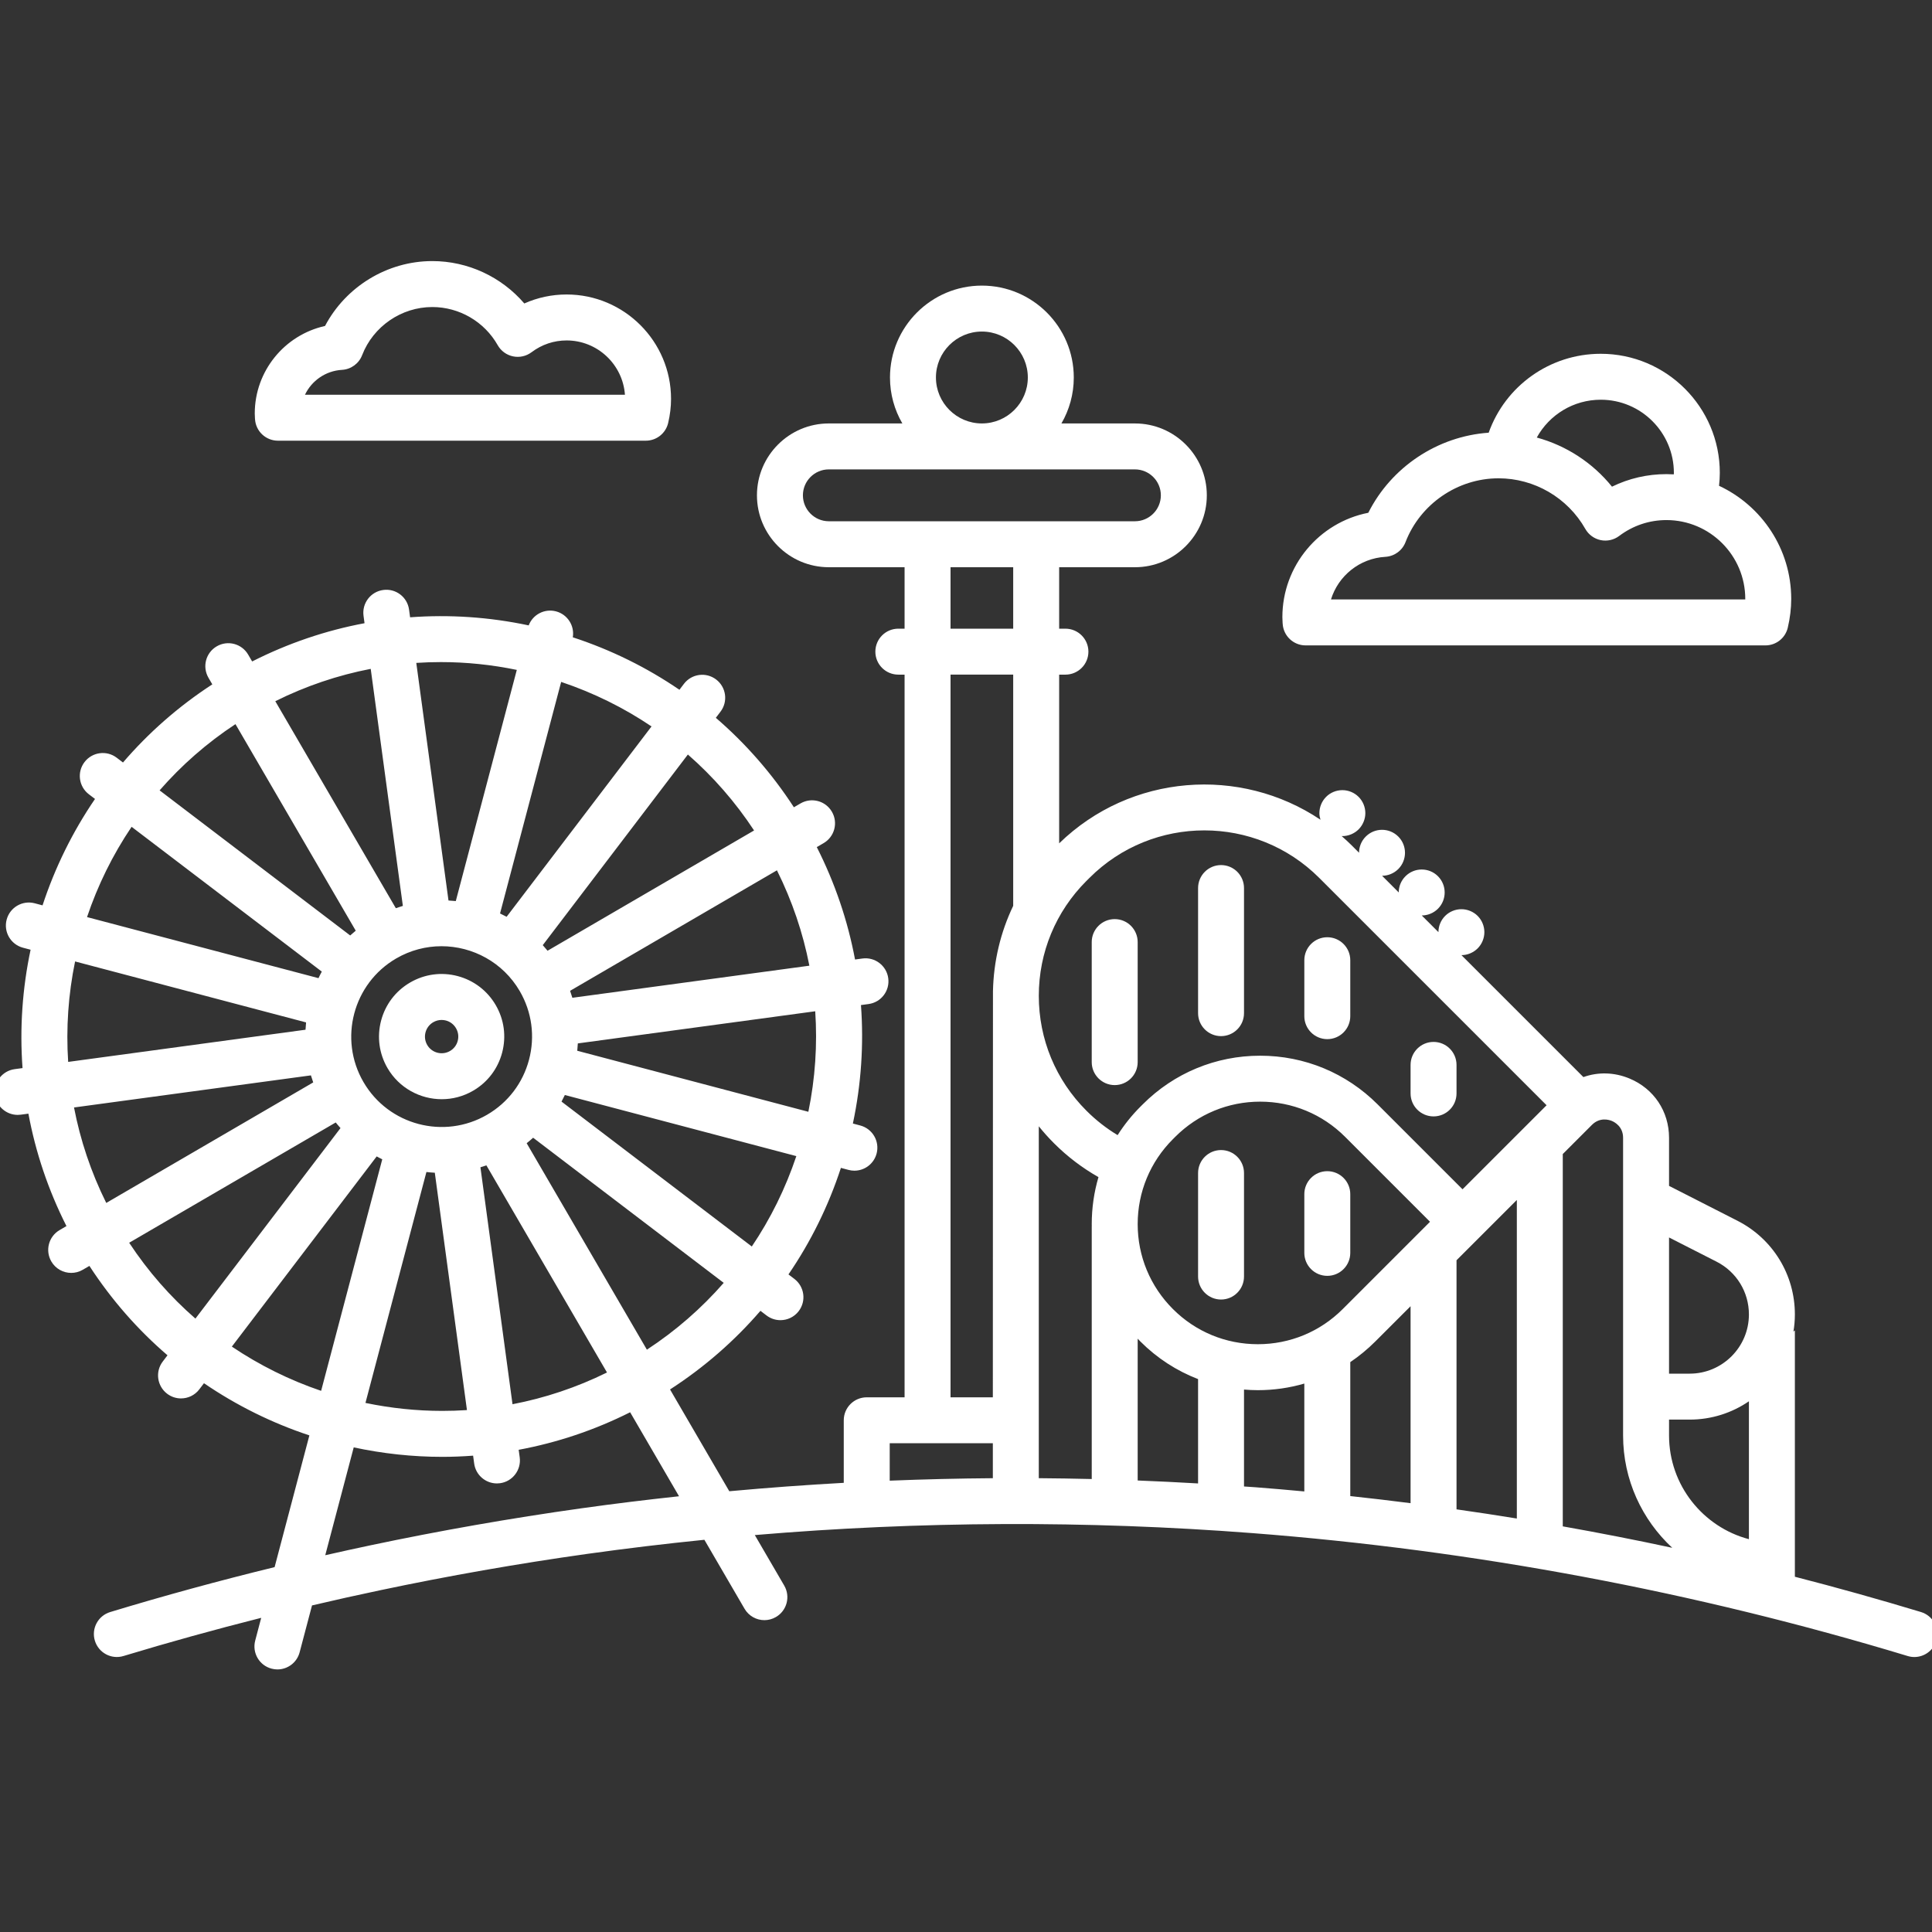 <?xml version="1.0" encoding="utf-8"?>
<!-- Generator: Adobe Illustrator 16.0.3, SVG Export Plug-In . SVG Version: 6.00 Build 0)  -->
<!DOCTYPE svg PUBLIC "-//W3C//DTD SVG 1.1//EN" "http://www.w3.org/Graphics/SVG/1.1/DTD/svg11.dtd">
<svg version="1.1" id="圖層_1" xmlns="http://www.w3.org/2000/svg" xmlns:xlink="http://www.w3.org/1999/xlink" x="0px" y="0px"
	 width="370px" height="370px" viewBox="0 0 370 370" enable-background="new 0 0 370 370" xml:space="preserve">
<rect x="0" y="0" width="370" height="370" fill="#333333" stroke="none"/>
<g>
	<path fill="#FFFFFF" d="M367.891,308.722c-7.996-2.421-16.051-4.671-24.152-6.757v-47.188l-0.277,0.246
		c0.18-1.069,0.277-2.172,0.277-3.293c0-7.612-4.215-14.487-11-17.944l-13.098-6.677v-9.207c0-5.069-2.91-9.422-7.59-11.362
		c-2.922-1.211-6.023-1.267-8.813-0.267l-23.355-23.354c1.148,0,2.281-0.473,3.105-1.293c0.816-0.817,1.285-1.953,1.285-3.106
		c0-1.16-0.469-2.297-1.285-3.113c-0.824-0.82-1.953-1.285-3.113-1.285s-2.297,0.465-3.113,1.285
		c-0.82,0.816-1.285,1.949-1.285,3.106l-3.195-3.192c1.117-0.004,2.242-0.433,3.105-1.289c1.711-1.719,1.711-4.504,0-6.223
		c-1.719-1.718-4.504-1.718-6.223,0c-0.859,0.856-1.289,1.977-1.289,3.102l-3.191-3.191c1.117,0,2.242-0.434,3.102-1.286
		c1.715-1.722,1.715-4.511,0-6.226c-1.719-1.719-4.504-1.719-6.224,0c-0.858,0.855-1.284,1.98-1.288,3.101l-1.402-1.402
		c-0.629-0.629-1.281-1.223-1.941-1.801c0.051,0,0.098,0.016,0.145,0.016c1.16,0,2.289-0.473,3.113-1.289
		c0.816-0.824,1.289-1.961,1.289-3.113c0-1.161-0.473-2.293-1.289-3.11c-0.824-0.824-1.953-1.289-3.113-1.289
		s-2.297,0.465-3.113,1.289c-0.816,0.817-1.285,1.949-1.285,3.11c0,0.437,0.086,0.859,0.211,1.269
		c-15.363-10.316-36.355-8.805-50.047,4.52v-32.309h1.199c2.43,0,4.402-1.969,4.402-4.398c0-2.43-1.973-4.403-4.402-4.403h-1.199
		v-11.769h14.512c7.59,0,13.766-6.176,13.766-13.77c0-7.59-6.176-13.765-13.766-13.765h-14.078c1.5-2.59,2.367-5.594,2.367-8.801
		c0-9.703-7.895-17.598-17.602-17.598c-9.703,0-17.598,7.895-17.598,17.598c0,3.207,0.864,6.211,2.368,8.801H158.73
		c-7.589,0-13.765,6.175-13.765,13.765c0,7.594,6.176,13.77,13.765,13.77h14.508v11.769h-1.199c-2.43,0-4.398,1.973-4.398,4.403
		c0,2.429,1.968,4.398,4.398,4.398h1.199v138.402h-7.25c-2.429,0-4.398,1.97-4.398,4.399v11.979
		c-7.317,0.403-14.625,0.942-21.922,1.61l-11.348-19.493c6.535-4.222,12.344-9.293,17.313-15.058l1.164,0.887
		c0.797,0.609,1.734,0.902,2.664,0.902c1.328,0,2.641-0.599,3.504-1.734c1.473-1.93,1.101-4.692-0.832-6.165L151,244.065
		c4.262-6.226,7.648-13.077,10.043-20.401l1.457,0.387c0.379,0.101,0.754,0.148,1.129,0.148c1.949,0,3.726-1.306,4.25-3.277
		c0.621-2.352-0.781-4.758-3.129-5.379l-1.414-0.375c1.602-7.539,2.105-15.164,1.547-22.685l1.457-0.198
		c2.406-0.324,4.098-2.539,3.769-4.949c-0.324-2.407-2.547-4.098-4.949-3.77l-1.41,0.192c-1.391-7.418-3.844-14.653-7.324-21.528
		l1.304-0.761c2.102-1.223,2.813-3.918,1.586-6.016c-1.222-2.102-3.914-2.809-6.015-1.586l-1.262,0.734
		c-4.199-6.464-9.234-12.211-14.949-17.132l0.894-1.176c1.473-1.934,1.098-4.692-0.836-6.164c-1.937-1.473-4.695-1.098-6.168,0.836
		l-0.863,1.136c-6.23-4.265-13.086-7.652-20.418-10.05c0.367-2.211-1.004-4.383-3.215-4.969c-2.195-0.578-4.445,0.609-5.234,2.687
		c-7.551-1.605-15.18-2.109-22.711-1.55l-0.199-1.465c-0.324-2.41-2.539-4.098-4.949-3.766c-2.411,0.324-4.098,2.543-3.77,4.949
		l0.191,1.414c-7.417,1.387-14.652,3.84-21.523,7.325l-0.762-1.309c-1.222-2.102-3.918-2.813-6.015-1.59
		c-2.102,1.219-2.813,3.914-1.59,6.016l0.738,1.269c-6.527,4.246-12.246,9.305-17.109,14.965l-1.203-0.918
		c-1.934-1.469-4.692-1.094-6.164,0.84c-1.473,1.934-1.098,4.695,0.836,6.164l1.175,0.895c-4.316,6.316-7.683,13.187-10.047,20.379
		l-1.5-0.399c-2.351-0.617-4.757,0.785-5.375,3.137c-0.621,2.347,0.782,4.754,3.133,5.375l1.453,0.383
		c-1.57,7.406-2.105,15.039-1.543,22.668l-1.507,0.203c-2.407,0.328-4.094,2.547-3.77,4.953c0.301,2.207,2.188,3.808,4.356,3.808
		c0.195,0,0.398-0.015,0.597-0.043l1.449-0.195c1.364,7.341,3.774,14.587,7.286,21.531l-1.305,0.763
		c-2.102,1.219-2.813,3.913-1.59,6.016c0.816,1.402,2.289,2.187,3.809,2.187c0.75,0,1.511-0.19,2.207-0.597l1.273-0.743
		c4.246,6.528,9.297,12.258,14.957,17.118l-0.906,1.191c-1.477,1.934-1.102,4.694,0.832,6.168c0.793,0.608,1.73,0.901,2.66,0.901
		c1.328,0,2.641-0.597,3.504-1.733l0.894-1.177c6.262,4.277,13.063,7.634,20.188,9.992l-6.66,25.228
		c-10.59,2.586-21.125,5.461-31.488,8.604c-2.325,0.703-3.641,3.161-2.934,5.485c0.707,2.328,3.164,3.64,5.484,2.933
		c8.696-2.632,17.508-5.073,26.371-7.312l-1.148,4.358c-0.621,2.349,0.781,4.759,3.133,5.375c0.375,0.103,0.75,0.149,1.125,0.149
		c1.949,0,3.73-1.305,4.25-3.278l2.371-8.979c4.351-1.021,8.711-1.996,13.066-2.91c13.039-2.754,26.387-5.098,39.68-6.965
		c7.445-1.043,14.914-1.938,22.398-2.695l7.688,13.203c0.816,1.402,2.289,2.188,3.805,2.188c0.754,0,1.515-0.195,2.211-0.602
		c2.101-1.219,2.812-3.914,1.589-6.016l-5.636-9.677c31.66-2.68,63.566-2.812,95.222-0.379
		c42.566,3.274,84.813,11.192,125.566,23.543c0.422,0.129,0.852,0.192,1.277,0.192c1.887,0,3.633-1.227,4.207-3.125
		C371.531,311.887,370.219,309.429,367.891,308.722L367.891,308.722z M123.887,258.479l-23.024-39.539
		c0.426-0.34,0.836-0.69,1.239-1.051l36.5,27.793C134.344,250.554,129.414,254.863,123.887,258.479L123.887,258.479z
		 M69.613,207.233c-4.804-8.245-2-18.866,6.25-23.671c2.735-1.593,5.727-2.351,8.684-2.351c5.965,0,11.777,3.082,14.992,8.597
		c2.324,3.996,2.957,8.661,1.777,13.133c-1.179,4.47-4.031,8.216-8.027,10.543C85.039,218.289,74.418,215.488,69.613,207.233
		L69.613,207.233z M83.27,224.59l6.156,45.457c-1.578,0.104-3.153,0.156-4.731,0.156c-4.953,0-9.883-0.524-14.707-1.527
		l11.676-44.223C82.195,224.515,82.73,224.562,83.27,224.59L83.27,224.59z M92.008,223.547c0.383-0.114,0.765-0.231,1.144-0.364
		l23.094,39.664c-5.851,2.887-11.934,4.896-18.094,6.079L92.008,223.547z M143.98,238.719l-36.441-27.75
		c0.223-0.415,0.438-0.836,0.637-1.262l44.332,11.703C150.43,227.601,147.562,233.414,143.98,238.719L143.98,238.719z
		 M154.809,212.918l-44.258-11.685c0.051-0.472,0.086-0.94,0.109-1.409l45.465-6.156
		C156.555,200.054,156.129,206.515,154.809,212.918L154.809,212.918z M155.004,184.941l-45.391,6.145
		c-0.133-0.449-0.281-0.892-0.437-1.332l39.617-23.078C151.703,172.523,153.785,178.656,155.004,184.941L155.004,184.941z
		 M144.414,159.043l-39.551,23.035c-0.297-0.367-0.605-0.723-0.918-1.07l27.793-36.508
		C136.555,148.711,140.824,153.582,144.414,159.043L144.414,159.043z M97.023,175.574c-0.414-0.223-0.835-0.434-1.261-0.633
		l11.707-44.347c6.191,2.078,12,4.945,17.304,8.527L97.023,175.574z M84.457,126.797c4.836,0,9.695,0.5,14.516,1.496l-11.684,44.273
		c-0.465-0.051-0.93-0.086-1.398-0.109l-6.168-45.504C81.297,126.847,82.875,126.797,84.457,126.797L84.457,126.797z
		 M70.996,128.094l6.156,45.398c-0.453,0.133-0.902,0.281-1.347,0.437l-23.082-39.64C58.57,131.375,64.711,129.308,70.996,128.094
		L70.996,128.094z M45.094,138.679l23.035,39.559c-0.363,0.293-0.719,0.602-1.063,0.914l-36.5-27.789
		C34.727,146.59,39.586,142.308,45.094,138.679L45.094,138.679z M25.203,158.344l36.426,27.73c-0.223,0.409-0.434,0.832-0.633,1.254
		l-44.328-11.695C18.715,169.547,21.574,163.722,25.203,158.344L25.203,158.344z M14.379,184.129l44.238,11.675
		c-0.047,0.465-0.082,0.93-0.105,1.399l-45.457,6.164C12.629,196.894,13.082,190.422,14.379,184.129L14.379,184.129z
		 M14.176,212.094l45.367-6.148c0.133,0.452,0.281,0.901,0.441,1.348l-39.636,23.082C17.414,224.465,15.371,218.32,14.176,212.094
		L14.176,212.094z M24.738,238l39.559-23.035c0.297,0.363,0.598,0.726,0.914,1.074l-27.785,36.487
		C32.648,248.367,28.367,243.508,24.738,238L24.738,238z M44.402,257.89l27.739-36.425c0.351,0.191,0.703,0.382,1.066,0.554
		L61.5,266.363C55.48,264.32,49.727,261.476,44.402,257.89L44.402,257.89z M111.277,288.867
		c-13.492,1.895-27.043,4.272-40.273,7.065c-2.902,0.61-5.809,1.254-8.715,1.911l5.453-20.653
		c5.559,1.192,11.246,1.813,16.969,1.813c1.965,0,3.93-0.082,5.894-0.228l0.204,1.505c0.3,2.211,2.187,3.813,4.355,3.813
		c0.195,0,0.395-0.012,0.594-0.04c2.406-0.324,4.097-2.542,3.773-4.949l-0.199-1.453c7.277-1.351,14.457-3.726,21.348-7.187
		l9.363,16.086C123.777,287.226,117.516,287.992,111.277,288.867L111.277,288.867z M319.641,271.871h3.953
		c4.203,0,8.109-1.297,11.344-3.508v26.409c-8.793-2.323-15.297-10.347-15.297-19.862V271.871z M328.742,241.625
		c3.82,1.945,6.195,5.82,6.195,10.104c0,6.254-5.09,11.341-11.344,11.341h-3.953v-26.082L328.742,241.625z M308.684,214.672
		c0.504,0.207,2.156,1.062,2.156,3.229v57.009c0,8.491,3.629,16.147,9.414,21.512c-6.961-1.496-13.949-2.86-20.965-4.106v-71.304
		l5.582-5.583C306.406,213.894,308.176,214.461,308.684,214.672L308.684,214.672z M198.941,215.699
		c0.902,1.121,1.867,2.202,2.898,3.233c2.563,2.567,5.43,4.739,8.531,6.5c-0.848,2.888-1.289,5.907-1.289,8.996
		c0,0.129,0.008,0.258,0.008,0.392h-0.008v48.43c-3.379-0.082-6.762-0.133-10.141-0.16V215.699z M217.879,256.371
		c0.176,0.183,0.344,0.367,0.523,0.547c3.191,3.195,6.949,5.617,11.043,7.195v19.983c-3.855-0.222-7.707-0.414-11.566-0.565V256.371
		z M224.625,250.695c-4.352-4.349-6.746-10.125-6.746-16.267c0-6.136,2.395-11.914,6.742-16.261l0.449-0.449
		c4.348-4.344,10.121-6.739,16.266-6.739s11.922,2.396,16.266,6.739l16.262,16.265l-16.711,16.712
		c-4.344,4.348-10.117,6.737-16.262,6.737S228.969,255.043,224.625,250.695L224.625,250.695z M263.375,256.918l6.766-6.762v37.719
		c-3.844-0.492-7.691-0.946-11.547-1.36v-25.656C260.293,259.715,261.895,258.397,263.375,256.918L263.375,256.918z
		 M278.941,241.354l11.551-11.547v61.008c-3.844-0.625-7.695-1.211-11.551-1.758V241.354z M208.645,168.129
		c12.133-12.133,31.871-12.133,44.004,0l43.539,43.539l-16.098,16.094l-16.266-16.266c-6.008-6.008-13.992-9.317-22.488-9.317
		c-8.492,0-16.48,3.31-22.484,9.313l-0.449,0.448c-1.676,1.673-3.129,3.505-4.367,5.449c-2.156-1.296-4.16-2.863-5.974-4.679
		c-5.882-5.879-9.12-13.692-9.12-22c0-8.301,3.242-16.117,9.102-21.985L208.645,168.129z M188.039,63.496
		c4.852,0,8.801,3.945,8.801,8.797c0,4.851-3.949,8.801-8.801,8.801c-4.851,0-8.797-3.95-8.797-8.801
		C179.242,67.441,183.188,63.496,188.039,63.496L188.039,63.496z M158.73,99.828c-2.738,0-4.964-2.231-4.964-4.969
		s2.226-4.965,4.964-4.965h58.618c2.738,0,4.969,2.227,4.969,4.965s-2.23,4.969-4.969,4.969H158.73z M182.039,108.629h12v11.769h-12
		V108.629z M182.039,129.199h12v44.277c-2.426,5.063-3.754,10.618-3.875,16.368l-0.023,77.757h-8.102V129.199z M170.391,276.397
		h19.75v6.696c-6.585,0.046-13.172,0.207-19.75,0.472V276.397z M238.242,284.676v-18.559c0.879,0.073,1.758,0.116,2.648,0.116
		c3.059,0,6.047-0.433,8.902-1.265v20.66c-3.113-0.289-6.227-0.563-9.344-0.801C239.715,284.772,238.98,284.726,238.242,284.676
		L238.242,284.676z M238.242,284.676"/>
	<path fill="#FFFFFF" d="M96.168,201.582c0.816-3.099,0.383-6.324-1.23-9.094c-1.614-2.767-4.208-4.742-7.301-5.56
		c-3.098-0.815-6.325-0.378-9.094,1.235c-2.766,1.608-4.742,4.203-5.559,7.301c-0.816,3.097-0.379,6.324,1.231,9.093
		c2.226,3.817,6.254,5.954,10.383,5.954c2.047,0,4.121-0.523,6.015-1.629C93.379,207.272,95.352,204.679,96.168,201.582
		L96.168,201.582z M87.66,199.336c-0.215,0.824-0.742,1.515-1.476,1.94c-1.524,0.888-3.481,0.367-4.364-1.147
		c-0.429-0.739-0.547-1.598-0.328-2.422c0.219-0.82,0.742-1.512,1.481-1.942c0.492-0.285,1.043-0.433,1.597-0.433
		c0.274,0,0.551,0.035,0.821,0.104c0.824,0.22,1.511,0.742,1.941,1.481C87.762,197.656,87.879,198.512,87.66,199.336L87.66,199.336z
		 M87.66,199.336"/>
	<path fill="#FFFFFF" d="M213.48,207.808c2.43,0,4.398-1.972,4.398-4.401v-22.988c0-2.43-1.969-4.399-4.398-4.399
		s-4.402,1.969-4.402,4.399v22.988C209.078,205.836,211.051,207.808,213.48,207.808L213.48,207.808z M213.48,207.808"/>
	<path fill="#FFFFFF" d="M233.844,220.25c-2.43,0-4.398,1.969-4.398,4.397v19.824c0,2.43,1.969,4.403,4.398,4.403
		s4.398-1.974,4.398-4.403v-19.824C238.242,222.219,236.273,220.25,233.844,220.25L233.844,220.25z M233.844,220.25"/>
	<path fill="#FFFFFF" d="M233.844,198.429c2.43,0,4.398-1.968,4.398-4.397v-23.958c0-2.43-1.969-4.402-4.398-4.402
		s-4.398,1.972-4.398,4.402v23.958C229.445,196.461,231.414,198.429,233.844,198.429L233.844,198.429z M233.844,198.429"/>
	<path fill="#FFFFFF" d="M254.191,244.34c2.43,0,4.402-1.969,4.402-4.399v-11.25c0-2.429-1.973-4.397-4.402-4.397
		s-4.398,1.969-4.398,4.397v11.25C249.793,242.371,251.762,244.34,254.191,244.34L254.191,244.34z M254.191,244.34"/>
	<path fill="#FFFFFF" d="M254.191,199.008c2.43,0,4.402-1.969,4.402-4.403v-10.711c0-2.433-1.973-4.402-4.402-4.402
		s-4.398,1.969-4.398,4.402v10.711C249.793,197.035,251.762,199.008,254.191,199.008L254.191,199.008z M254.191,199.008"/>
	<path fill="#FFFFFF" d="M274.543,213.804c2.43,0,4.398-1.968,4.398-4.397v-5.466c0-2.433-1.969-4.401-4.398-4.401
		s-4.402,1.969-4.402,4.401v5.466C270.141,211.836,272.113,213.804,274.543,213.804L274.543,213.804z M274.543,213.804"/>
	<path fill="#FFFFFF" d="M48.84,80.285c0.148,2.312,2.07,4.113,4.39,4.113h70.446c2.039,0,3.812-1.398,4.281-3.383
		c0.367-1.55,0.555-3.101,0.555-4.617c0-11.027-8.973-20-20-20c-2.828,0-5.567,0.59-8.102,1.719C96.047,53.031,89.621,50,82.789,50
		c-8.625,0-16.574,4.898-20.543,12.426c-7.734,1.714-13.457,8.617-13.457,16.773c0,0.316,0.02,0.629,0.039,0.938L48.84,80.285z
		 M65.5,70.832c1.723-0.102,3.23-1.199,3.852-2.813c2.128-5.515,7.527-9.218,13.437-9.218c5.172,0,9.977,2.8,12.531,7.312
		c0.625,1.102,1.696,1.879,2.934,2.137c1.238,0.258,2.531-0.031,3.543-0.793c1.961-1.477,4.281-2.258,6.715-2.258
		c5.906,0,10.758,4.598,11.172,10.402H58.402C59.684,72.918,62.348,71.012,65.5,70.832L65.5,70.832z M65.5,70.832"/>
	<path fill="#FFFFFF" d="M245.648,119.469c0.141,2.32,2.066,4.132,4.391,4.132h88.059c2.039,0,3.813-1.402,4.281-3.386
		c0.438-1.856,0.66-3.711,0.66-5.516c0-9.578-5.668-17.855-13.824-21.664c0.09-0.82,0.148-1.648,0.148-2.481
		c0-12.574-10.227-22.8-22.802-22.8c-9.769,0-18.28,6.172-21.46,15.113c-9.805,0.68-18.648,6.582-23.055,15.336
		c-9.422,1.844-16.457,10.148-16.457,19.996c0,0.359,0.02,0.711,0.043,1.063L245.648,119.469z M306.566,76.551
		c7.719,0,14,6.281,14,14c0,0.101-0.012,0.195-0.012,0.293c-0.469-0.028-0.938-0.043-1.414-0.043c-3.656,0-7.195,0.82-10.426,2.402
		c-3.703-4.586-8.762-7.871-14.402-9.41C296.711,79.429,301.34,76.551,306.566,76.551L306.566,76.551z M265.312,106.64
		c1.728-0.101,3.235-1.199,3.856-2.808c2.82-7.317,9.984-12.231,17.82-12.231c6.859,0,13.23,3.715,16.621,9.696
		c0.625,1.101,1.695,1.882,2.934,2.14c1.238,0.258,2.531-0.031,3.543-0.793c2.645-1.992,5.773-3.043,9.055-3.043
		c8.324,0,15.098,6.774,15.098,15.098v0.102h-79.34C256.289,110.289,260.371,106.926,265.312,106.64L265.312,106.64z
		 M265.312,106.64"/>
</g>
</svg>
